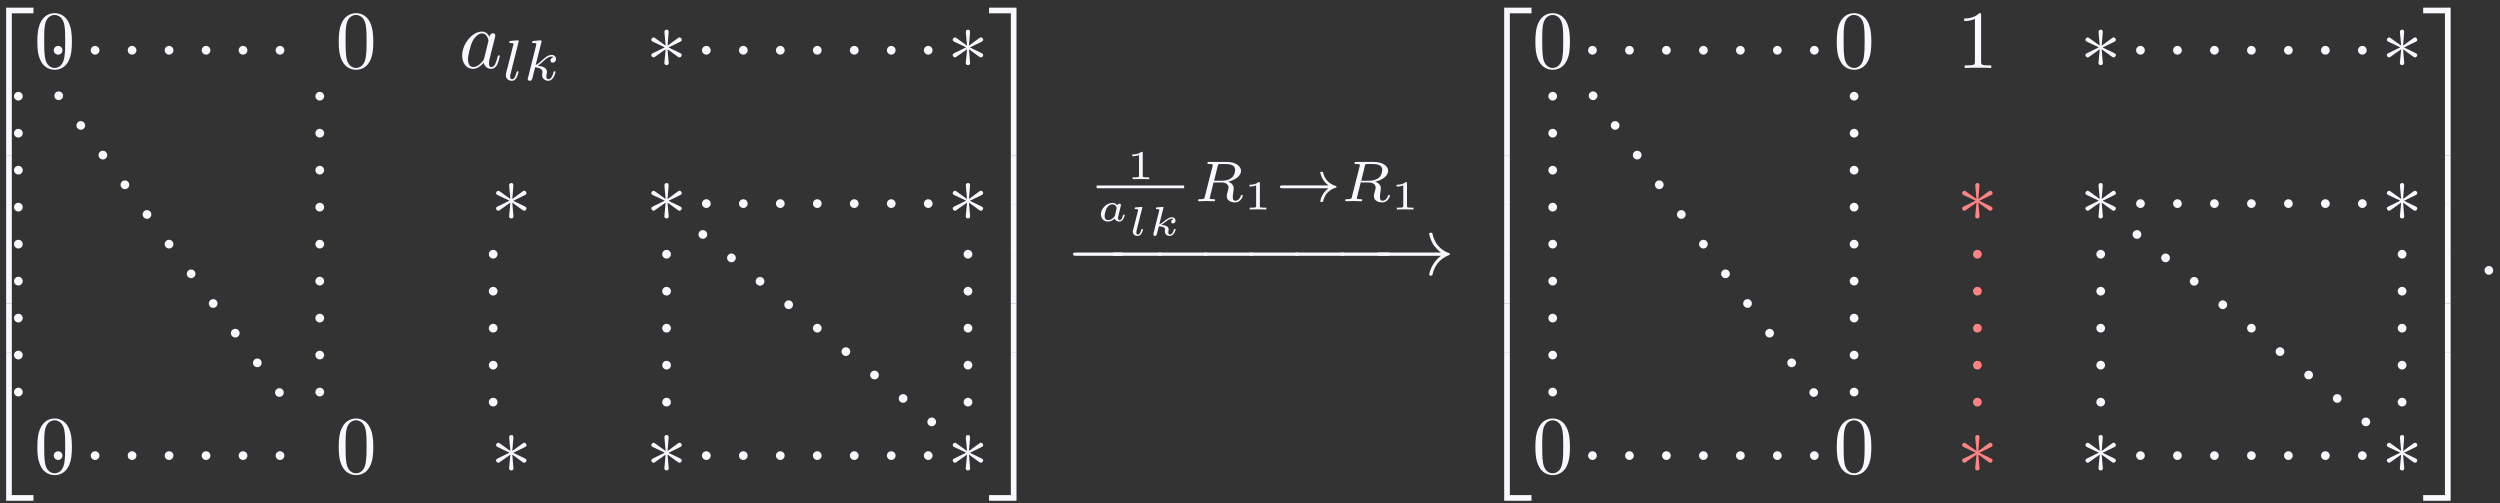 <?xml version="1.0" encoding="UTF-8"?>
<svg xmlns="http://www.w3.org/2000/svg" xmlns:xlink="http://www.w3.org/1999/xlink" width="303" height="61" viewBox="0 0 303 61">
<rect x="0" y="0" width="303" height="61" fill="#333333" stroke="none"/>
<defs>
<g>
<g id="glyph-0-0">
</g>
<g id="glyph-0-1">
<path d="M 3.25 17.547 L 3.938 17.547 L 3.938 0.297 L 6.562 0.297 L 6.562 -0.391 L 3.25 -0.391 Z M 3.25 17.547 "/>
</g>
<g id="glyph-0-2">
<path d="M 3.25 5.984 L 3.938 5.984 L 3.938 -0.016 L 3.25 -0.016 Z M 3.25 5.984 "/>
</g>
<g id="glyph-0-3">
<path d="M 3.25 17.531 L 6.562 17.531 L 6.562 16.844 L 3.938 16.844 L 3.938 -0.406 L 3.25 -0.406 Z M 3.25 17.531 "/>
</g>
<g id="glyph-0-4">
<path d="M 2.703 17.547 L 3.391 17.547 L 3.391 -0.391 L 0.062 -0.391 L 0.062 0.297 L 2.703 0.297 Z M 2.703 17.547 "/>
</g>
<g id="glyph-0-5">
<path d="M 2.703 5.984 L 3.391 5.984 L 3.391 -0.016 L 2.703 -0.016 Z M 2.703 5.984 "/>
</g>
<g id="glyph-0-6">
<path d="M 2.703 16.844 L 0.062 16.844 L 0.062 17.531 L 3.391 17.531 L 3.391 -0.406 L 2.703 -0.406 Z M 2.703 16.844 "/>
</g>
<g id="glyph-1-0">
</g>
<g id="glyph-1-1">
<path d="M 4.578 -3.188 C 4.578 -3.984 4.531 -4.781 4.188 -5.516 C 3.734 -6.484 2.906 -6.641 2.5 -6.641 C 1.891 -6.641 1.172 -6.375 0.75 -5.453 C 0.438 -4.766 0.391 -3.984 0.391 -3.188 C 0.391 -2.438 0.422 -1.547 0.844 -0.781 C 1.266 0.016 2 0.219 2.484 0.219 C 3.016 0.219 3.781 0.016 4.219 -0.938 C 4.531 -1.625 4.578 -2.406 4.578 -3.188 Z M 2.484 0 C 2.094 0 1.5 -0.25 1.328 -1.203 C 1.219 -1.797 1.219 -2.719 1.219 -3.312 C 1.219 -3.953 1.219 -4.609 1.297 -5.141 C 1.484 -6.328 2.234 -6.422 2.484 -6.422 C 2.812 -6.422 3.469 -6.234 3.656 -5.25 C 3.766 -4.688 3.766 -3.938 3.766 -3.312 C 3.766 -2.562 3.766 -1.891 3.656 -1.25 C 3.5 -0.297 2.938 0 2.484 0 Z M 2.484 0 "/>
</g>
<g id="glyph-1-2">
<path d="M 2.938 -6.375 C 2.938 -6.625 2.938 -6.641 2.703 -6.641 C 2.078 -6 1.203 -6 0.891 -6 L 0.891 -5.688 C 1.094 -5.688 1.672 -5.688 2.188 -5.953 L 2.188 -0.781 C 2.188 -0.422 2.156 -0.312 1.266 -0.312 L 0.953 -0.312 L 0.953 0 C 1.297 -0.031 2.156 -0.031 2.562 -0.031 C 2.953 -0.031 3.828 -0.031 4.172 0 L 4.172 -0.312 L 3.859 -0.312 C 2.953 -0.312 2.938 -0.422 2.938 -0.781 Z M 2.938 -6.375 "/>
</g>
<g id="glyph-2-0">
</g>
<g id="glyph-2-1">
<path d="M 3.719 -3.766 C 3.531 -4.141 3.25 -4.406 2.797 -4.406 C 1.641 -4.406 0.406 -2.938 0.406 -1.484 C 0.406 -0.547 0.953 0.109 1.719 0.109 C 1.922 0.109 2.422 0.062 3.016 -0.641 C 3.094 -0.219 3.453 0.109 3.922 0.109 C 4.281 0.109 4.5 -0.125 4.672 -0.438 C 4.828 -0.797 4.969 -1.406 4.969 -1.422 C 4.969 -1.531 4.875 -1.531 4.844 -1.531 C 4.75 -1.531 4.734 -1.484 4.703 -1.344 C 4.531 -0.703 4.359 -0.109 3.953 -0.109 C 3.672 -0.109 3.656 -0.375 3.656 -0.562 C 3.656 -0.781 3.672 -0.875 3.781 -1.312 C 3.891 -1.719 3.906 -1.828 4 -2.203 L 4.359 -3.594 C 4.422 -3.875 4.422 -3.891 4.422 -3.938 C 4.422 -4.109 4.312 -4.203 4.141 -4.203 C 3.891 -4.203 3.75 -3.984 3.719 -3.766 Z M 3.078 -1.188 C 3.016 -1 3.016 -0.984 2.875 -0.812 C 2.438 -0.266 2.031 -0.109 1.75 -0.109 C 1.25 -0.109 1.109 -0.656 1.109 -1.047 C 1.109 -1.547 1.422 -2.766 1.656 -3.234 C 1.969 -3.812 2.406 -4.188 2.812 -4.188 C 3.453 -4.188 3.594 -3.375 3.594 -3.312 C 3.594 -3.25 3.578 -3.188 3.562 -3.141 Z M 3.078 -1.188 "/>
</g>
<g id="glyph-2-2">
<path d="M 1.906 -0.531 C 1.906 -0.812 1.672 -1.062 1.391 -1.062 C 1.094 -1.062 0.859 -0.812 0.859 -0.531 C 0.859 -0.234 1.094 0 1.391 0 C 1.672 0 1.906 -0.234 1.906 -0.531 Z M 1.906 -0.531 "/>
</g>
<g id="glyph-3-0">
</g>
<g id="glyph-3-1">
<path d="M 1.969 -4.625 C 1.969 -4.641 2 -4.734 2 -4.734 C 2 -4.781 1.969 -4.844 1.875 -4.844 C 1.734 -4.844 1.156 -4.781 0.984 -4.766 C 0.938 -4.766 0.844 -4.75 0.844 -4.609 C 0.844 -4.516 0.938 -4.516 1.016 -4.516 C 1.359 -4.516 1.359 -4.453 1.359 -4.406 C 1.359 -4.359 1.344 -4.312 1.328 -4.25 L 0.453 -0.812 C 0.438 -0.734 0.438 -0.656 0.438 -0.594 C 0.438 -0.141 0.828 0.062 1.156 0.062 C 1.328 0.062 1.547 0.016 1.719 -0.297 C 1.875 -0.562 1.969 -0.969 1.969 -1 C 1.969 -1.094 1.875 -1.094 1.859 -1.094 C 1.75 -1.094 1.734 -1.047 1.719 -0.922 C 1.625 -0.578 1.484 -0.125 1.188 -0.125 C 1 -0.125 0.953 -0.297 0.953 -0.469 C 0.953 -0.547 0.969 -0.672 1 -0.75 Z M 1.969 -4.625 "/>
</g>
<g id="glyph-3-2">
<path d="M 2.188 -4.625 C 2.188 -4.641 2.203 -4.734 2.203 -4.734 C 2.203 -4.781 2.188 -4.844 2.094 -4.844 C 1.953 -4.844 1.375 -4.781 1.203 -4.766 C 1.156 -4.766 1.047 -4.75 1.047 -4.609 C 1.047 -4.516 1.156 -4.516 1.234 -4.516 C 1.562 -4.516 1.562 -4.453 1.562 -4.406 C 1.562 -4.359 1.547 -4.312 1.547 -4.25 L 0.562 -0.312 C 0.516 -0.188 0.516 -0.172 0.516 -0.156 C 0.516 -0.047 0.609 0.062 0.766 0.062 C 0.953 0.062 1.031 -0.062 1.078 -0.219 C 1.094 -0.25 1.391 -1.484 1.422 -1.578 C 1.922 -1.531 2.312 -1.359 2.312 -1 C 2.312 -0.969 2.312 -0.938 2.297 -0.859 C 2.266 -0.766 2.266 -0.719 2.266 -0.641 C 2.266 -0.156 2.672 0.062 3.016 0.062 C 3.688 0.062 3.891 -0.984 3.891 -1 C 3.891 -1.094 3.812 -1.094 3.781 -1.094 C 3.688 -1.094 3.672 -1.047 3.641 -0.922 C 3.562 -0.625 3.375 -0.125 3.031 -0.125 C 2.844 -0.125 2.781 -0.297 2.781 -0.484 C 2.781 -0.609 2.781 -0.625 2.828 -0.797 C 2.844 -0.828 2.859 -0.938 2.859 -1.016 C 2.859 -1.641 2.031 -1.734 1.734 -1.75 C 1.938 -1.875 2.188 -2.109 2.312 -2.219 C 2.672 -2.547 3.016 -2.875 3.406 -2.875 C 3.484 -2.875 3.578 -2.859 3.641 -2.781 C 3.344 -2.734 3.281 -2.5 3.281 -2.391 C 3.281 -2.25 3.391 -2.141 3.547 -2.141 C 3.75 -2.141 3.953 -2.297 3.953 -2.578 C 3.953 -2.812 3.781 -3.078 3.422 -3.078 C 3.016 -3.078 2.656 -2.781 2.297 -2.453 C 2 -2.188 1.781 -1.969 1.484 -1.844 Z M 2.188 -4.625 "/>
</g>
<g id="glyph-3-3">
<path d="M 2.875 -4.266 C 2.922 -4.469 2.938 -4.484 3.094 -4.516 L 3.547 -4.516 C 4.188 -4.516 4.984 -4.516 4.984 -3.797 C 4.984 -3.5 4.859 -3.062 4.531 -2.812 C 4.25 -2.594 3.812 -2.484 3.328 -2.484 L 2.438 -2.484 Z M 4.141 -2.375 C 4.969 -2.562 5.703 -3.062 5.703 -3.688 C 5.703 -4.281 5 -4.766 3.984 -4.766 L 1.844 -4.766 C 1.719 -4.766 1.625 -4.766 1.625 -4.609 C 1.625 -4.516 1.703 -4.516 1.844 -4.516 C 1.859 -4.516 1.984 -4.516 2.109 -4.5 C 2.266 -4.484 2.266 -4.469 2.266 -4.391 C 2.266 -4.391 2.266 -4.344 2.25 -4.25 L 1.312 -0.547 C 1.266 -0.312 1.25 -0.25 0.703 -0.25 C 0.578 -0.25 0.5 -0.25 0.5 -0.109 C 0.5 -0.031 0.547 0 0.609 0 C 0.734 0 0.906 -0.016 1.031 -0.016 C 1.172 -0.016 1.375 -0.031 1.5 -0.031 C 1.641 -0.031 1.797 -0.016 1.938 -0.016 C 2.094 -0.016 2.266 0 2.406 0 C 2.453 0 2.562 0 2.562 -0.141 C 2.562 -0.25 2.484 -0.25 2.328 -0.25 C 2.219 -0.25 2.188 -0.25 2.062 -0.266 C 1.906 -0.281 1.906 -0.297 1.906 -0.375 C 1.906 -0.375 1.906 -0.422 1.938 -0.516 L 2.375 -2.281 L 3.328 -2.281 C 3.922 -2.281 4.188 -1.984 4.188 -1.656 C 4.188 -1.562 4.125 -1.328 4.078 -1.172 C 4 -0.844 3.969 -0.75 3.969 -0.625 C 3.969 -0.078 4.484 0.141 5 0.141 C 5.641 0.141 5.922 -0.547 5.922 -0.672 C 5.922 -0.688 5.906 -0.766 5.797 -0.766 C 5.703 -0.766 5.688 -0.719 5.672 -0.641 C 5.578 -0.344 5.312 -0.062 5.031 -0.062 C 4.844 -0.062 4.703 -0.125 4.703 -0.516 C 4.703 -0.688 4.75 -1.047 4.781 -1.234 C 4.812 -1.422 4.812 -1.484 4.812 -1.562 C 4.812 -1.641 4.812 -1.875 4.609 -2.078 C 4.484 -2.219 4.297 -2.312 4.141 -2.375 Z M 4.141 -2.375 "/>
</g>
<g id="glyph-4-0">
</g>
<g id="glyph-4-1">
<path d="M 2.734 -4.25 C 2.75 -4.391 2.75 -4.641 2.5 -4.641 C 2.328 -4.641 2.203 -4.5 2.234 -4.375 L 2.234 -4.25 L 2.375 -2.703 L 1.094 -3.625 C 1 -3.672 0.984 -3.703 0.922 -3.703 C 0.781 -3.703 0.641 -3.562 0.641 -3.422 C 0.641 -3.266 0.75 -3.219 0.844 -3.172 L 2.266 -2.5 L 0.891 -1.828 C 0.734 -1.75 0.641 -1.703 0.641 -1.562 C 0.641 -1.406 0.781 -1.281 0.922 -1.281 C 0.984 -1.281 1 -1.281 1.25 -1.469 L 2.375 -2.266 L 2.219 -0.594 C 2.219 -0.391 2.406 -0.344 2.484 -0.344 C 2.609 -0.344 2.75 -0.406 2.75 -0.594 L 2.609 -2.266 L 3.875 -1.344 C 3.969 -1.297 3.984 -1.281 4.062 -1.281 C 4.203 -1.281 4.328 -1.422 4.328 -1.562 C 4.328 -1.703 4.234 -1.75 4.109 -1.812 C 3.516 -2.109 3.5 -2.109 2.719 -2.484 L 4.094 -3.156 C 4.25 -3.234 4.328 -3.266 4.328 -3.422 C 4.328 -3.562 4.203 -3.703 4.062 -3.703 C 3.984 -3.703 3.969 -3.703 3.719 -3.516 L 2.609 -2.703 Z M 2.734 -4.25 "/>
</g>
<g id="glyph-4-2">
<path d="M 6.562 -2.297 C 6.734 -2.297 6.922 -2.297 6.922 -2.5 C 6.922 -2.688 6.734 -2.688 6.562 -2.688 L 1.172 -2.688 C 1 -2.688 0.828 -2.688 0.828 -2.5 C 0.828 -2.297 1 -2.297 1.172 -2.297 Z M 6.562 -2.297 "/>
</g>
<g id="glyph-4-3">
<path d="M 8.312 -2.297 C 7.766 -1.875 7.5 -1.469 7.422 -1.328 C 6.969 -0.641 6.891 -0.016 6.891 -0.016 C 6.891 0.109 7.016 0.109 7.094 0.109 C 7.25 0.109 7.266 0.094 7.312 -0.094 C 7.531 -1.062 8.125 -1.906 9.25 -2.359 C 9.375 -2.406 9.406 -2.422 9.406 -2.5 C 9.406 -2.562 9.344 -2.594 9.328 -2.609 C 8.875 -2.766 7.672 -3.266 7.297 -4.938 C 7.266 -5.062 7.25 -5.094 7.094 -5.094 C 7.016 -5.094 6.891 -5.094 6.891 -4.969 C 6.891 -4.953 6.984 -4.328 7.391 -3.656 C 7.594 -3.359 7.891 -3.016 8.312 -2.688 L 0.906 -2.688 C 0.734 -2.688 0.547 -2.688 0.547 -2.5 C 0.547 -2.297 0.734 -2.297 0.906 -2.297 Z M 8.312 -2.297 "/>
</g>
<g id="glyph-5-0">
</g>
<g id="glyph-5-1">
<path d="M 1.984 -3.172 C 1.984 -3.312 1.969 -3.312 1.797 -3.312 C 1.453 -3 0.891 -3 0.797 -3 L 0.719 -3 L 0.719 -2.781 L 0.797 -2.781 C 0.906 -2.781 1.234 -2.797 1.531 -2.922 L 1.531 -0.422 C 1.531 -0.281 1.531 -0.219 1 -0.219 L 0.75 -0.219 L 0.75 0 C 1.016 -0.016 1.469 -0.016 1.75 -0.016 C 2.047 -0.016 2.484 -0.016 2.766 0 L 2.766 -0.219 L 2.516 -0.219 C 1.984 -0.219 1.984 -0.281 1.984 -0.422 Z M 1.984 -3.172 "/>
</g>
<g id="glyph-6-0">
</g>
<g id="glyph-6-1">
<path d="M 2.875 -1.609 C 2.906 -1.719 2.953 -1.906 2.953 -1.922 C 2.953 -2.016 2.891 -2.109 2.766 -2.109 C 2.688 -2.109 2.562 -2.047 2.516 -1.906 C 2.422 -2.031 2.234 -2.203 1.922 -2.203 C 1.219 -2.203 0.516 -1.516 0.516 -0.812 C 0.516 -0.297 0.891 0.062 1.391 0.062 C 1.797 0.062 2.125 -0.234 2.188 -0.297 C 2.266 -0.047 2.547 0.062 2.766 0.062 C 2.969 0.062 3.109 -0.062 3.203 -0.219 C 3.344 -0.422 3.406 -0.688 3.406 -0.719 C 3.406 -0.781 3.328 -0.781 3.297 -0.781 C 3.219 -0.781 3.203 -0.75 3.188 -0.672 C 3.094 -0.312 2.969 -0.109 2.797 -0.109 C 2.656 -0.109 2.594 -0.219 2.594 -0.375 C 2.594 -0.453 2.641 -0.641 2.672 -0.781 Z M 2.219 -0.656 C 2.188 -0.594 2.188 -0.578 2.109 -0.484 C 1.922 -0.266 1.656 -0.109 1.406 -0.109 C 1.234 -0.109 0.969 -0.203 0.969 -0.625 C 0.969 -0.859 1.094 -1.375 1.266 -1.641 C 1.453 -1.906 1.719 -2.031 1.922 -2.031 C 2.141 -2.031 2.359 -1.906 2.438 -1.594 Z M 2.219 -0.656 "/>
</g>
<g id="glyph-6-2">
<path d="M 1.656 -3.266 C 1.688 -3.344 1.688 -3.344 1.688 -3.375 C 1.688 -3.453 1.609 -3.453 1.531 -3.453 L 0.906 -3.406 C 0.828 -3.406 0.812 -3.406 0.797 -3.375 C 0.766 -3.359 0.75 -3.297 0.75 -3.266 C 0.75 -3.188 0.844 -3.188 0.906 -3.188 C 1.078 -3.188 1.125 -3.172 1.172 -3.141 C 1.172 -3.109 1.172 -3.047 1.156 -2.984 L 0.547 -0.594 C 0.531 -0.547 0.531 -0.5 0.531 -0.422 C 0.531 -0.125 0.828 0.062 1.125 0.062 C 1.297 0.062 1.438 -0.016 1.547 -0.188 C 1.688 -0.391 1.766 -0.688 1.766 -0.719 C 1.766 -0.781 1.688 -0.781 1.672 -0.781 C 1.578 -0.781 1.562 -0.75 1.547 -0.672 C 1.469 -0.359 1.344 -0.109 1.156 -0.109 C 1.016 -0.109 0.953 -0.219 0.953 -0.375 C 0.953 -0.438 0.953 -0.484 0.969 -0.531 Z M 1.656 -3.266 "/>
</g>
<g id="glyph-6-3">
<path d="M 1.828 -3.266 C 1.859 -3.344 1.859 -3.344 1.859 -3.375 C 1.859 -3.453 1.781 -3.453 1.703 -3.453 L 1.094 -3.406 C 1 -3.406 0.984 -3.406 0.969 -3.375 C 0.953 -3.359 0.938 -3.297 0.938 -3.266 C 0.938 -3.188 1.016 -3.188 1.078 -3.188 C 1.094 -3.188 1.172 -3.188 1.25 -3.172 C 1.344 -3.156 1.344 -3.141 1.344 -3.109 C 1.344 -3.094 1.344 -3.078 1.328 -2.984 L 0.641 -0.234 C 0.625 -0.172 0.625 -0.156 0.625 -0.125 C 0.625 -0.016 0.703 0.062 0.812 0.062 C 1 0.062 1.047 -0.125 1.062 -0.203 L 1.297 -1.109 C 1.422 -1.109 2.047 -1.078 2.047 -0.719 C 2.047 -0.688 2.047 -0.672 2.031 -0.609 C 2.016 -0.531 2.016 -0.516 2.016 -0.484 C 2.016 -0.125 2.328 0.062 2.625 0.062 C 3.125 0.062 3.328 -0.656 3.328 -0.719 C 3.328 -0.781 3.25 -0.781 3.219 -0.781 C 3.141 -0.781 3.125 -0.766 3.109 -0.672 C 3.062 -0.5 2.906 -0.109 2.641 -0.109 C 2.453 -0.109 2.438 -0.297 2.438 -0.406 C 2.438 -0.406 2.438 -0.484 2.453 -0.562 C 2.469 -0.641 2.484 -0.703 2.484 -0.734 C 2.484 -1.172 1.922 -1.25 1.594 -1.281 C 1.734 -1.359 1.953 -1.531 2.031 -1.594 C 2.312 -1.812 2.594 -2.031 2.875 -2.031 C 2.984 -2.031 3.016 -2 3.047 -1.969 C 3.047 -1.969 3.016 -1.953 3 -1.953 C 2.781 -1.875 2.781 -1.672 2.781 -1.656 C 2.781 -1.578 2.844 -1.453 3 -1.453 C 3.094 -1.453 3.312 -1.531 3.312 -1.812 C 3.312 -2.047 3.125 -2.203 2.875 -2.203 C 2.547 -2.203 2.25 -1.969 1.891 -1.688 C 1.719 -1.547 1.547 -1.422 1.344 -1.328 Z M 1.828 -3.266 "/>
</g>
<g id="glyph-7-0">
</g>
<g id="glyph-7-1">
<path d="M 6.406 -1.578 C 5.531 -0.938 5.422 -0.016 5.422 -0.016 C 5.422 0.094 5.484 0.094 5.578 0.094 C 5.703 0.094 5.734 0.094 5.766 -0.031 C 5.812 -0.203 5.922 -0.641 6.281 -1.031 C 6.688 -1.453 7.031 -1.562 7.328 -1.656 C 7.359 -1.672 7.391 -1.703 7.391 -1.734 C 7.391 -1.812 7.359 -1.828 7.266 -1.859 C 6.266 -2.172 5.906 -2.891 5.75 -3.5 C 5.734 -3.578 5.672 -3.578 5.578 -3.578 C 5.484 -3.578 5.422 -3.578 5.422 -3.484 C 5.422 -3.469 5.484 -3 5.828 -2.516 C 5.984 -2.281 6.188 -2.078 6.406 -1.922 L 0.812 -1.922 C 0.703 -1.922 0.531 -1.922 0.531 -1.75 C 0.531 -1.578 0.703 -1.578 0.812 -1.578 Z M 6.406 -1.578 "/>
</g>
</g>
</defs>
<g fill="rgb(97.255%, 97.255%, 100%)" fill-opacity="1">
<use xlink:href="#glyph-0-1" x="-2.506" y="1.318"/>
</g>
<g fill="rgb(97.255%, 97.255%, 100%)" fill-opacity="1">
<use xlink:href="#glyph-0-2" x="-2.506" y="18.852"/>
</g>
<g fill="rgb(97.255%, 97.255%, 100%)" fill-opacity="1">
<use xlink:href="#glyph-0-2" x="-2.506" y="24.83"/>
</g>
<g fill="rgb(97.255%, 97.255%, 100%)" fill-opacity="1">
<use xlink:href="#glyph-0-2" x="-2.506" y="30.807"/>
</g>
<g fill="rgb(97.255%, 97.255%, 100%)" fill-opacity="1">
<use xlink:href="#glyph-0-2" x="-2.506" y="36.785"/>
</g>
<g fill="rgb(97.255%, 97.255%, 100%)" fill-opacity="1">
<use xlink:href="#glyph-0-3" x="-2.506" y="43.161"/>
</g>
<g fill="rgb(97.255%, 97.255%, 100%)" fill-opacity="1">
<use xlink:href="#glyph-1-1" x="4.136" y="8.237"/>
</g>
<g fill="rgb(97.255%, 97.255%, 100%)" fill-opacity="1">
<use xlink:href="#glyph-1-1" x="40.665" y="8.237"/>
</g>
<g fill="rgb(97.255%, 97.255%, 100%)" fill-opacity="1">
<use xlink:href="#glyph-2-1" x="55.609" y="8.237"/>
</g>
<g fill="rgb(97.255%, 97.255%, 100%)" fill-opacity="1">
<use xlink:href="#glyph-3-1" x="60.875" y="9.731"/>
</g>
<g fill="rgb(97.255%, 97.255%, 100%)" fill-opacity="1">
<use xlink:href="#glyph-3-2" x="63.436" y="9.731"/>
</g>
<g fill="rgb(97.255%, 97.255%, 100%)" fill-opacity="1">
<use xlink:href="#glyph-4-1" x="78.3" y="8.237"/>
</g>
<g fill="rgb(97.255%, 97.255%, 100%)" fill-opacity="1">
<use xlink:href="#glyph-4-1" x="114.829" y="8.237"/>
</g>
<g fill="rgb(97.255%, 97.255%, 100%)" fill-opacity="1">
<use xlink:href="#glyph-4-1" x="59.482" y="26.822"/>
</g>
<g fill="rgb(97.255%, 97.255%, 100%)" fill-opacity="1">
<use xlink:href="#glyph-4-1" x="78.3" y="26.822"/>
</g>
<g fill="rgb(97.255%, 97.255%, 100%)" fill-opacity="1">
<use xlink:href="#glyph-4-1" x="114.829" y="26.822"/>
</g>
<g fill="rgb(97.255%, 97.255%, 100%)" fill-opacity="1">
<use xlink:href="#glyph-1-1" x="4.136" y="57.363"/>
</g>
<g fill="rgb(97.255%, 97.255%, 100%)" fill-opacity="1">
<use xlink:href="#glyph-1-1" x="40.665" y="57.363"/>
</g>
<g fill="rgb(97.255%, 97.255%, 100%)" fill-opacity="1">
<use xlink:href="#glyph-4-1" x="59.482" y="57.363"/>
</g>
<g fill="rgb(97.255%, 97.255%, 100%)" fill-opacity="1">
<use xlink:href="#glyph-4-1" x="78.3" y="57.363"/>
</g>
<g fill="rgb(97.255%, 97.255%, 100%)" fill-opacity="1">
<use xlink:href="#glyph-4-1" x="114.829" y="57.363"/>
</g>
<g fill="rgb(97.255%, 97.255%, 100%)" fill-opacity="1">
<use xlink:href="#glyph-0-4" x="119.811" y="1.318"/>
</g>
<g fill="rgb(97.255%, 97.255%, 100%)" fill-opacity="1">
<use xlink:href="#glyph-0-5" x="119.811" y="18.852"/>
</g>
<g fill="rgb(97.255%, 97.255%, 100%)" fill-opacity="1">
<use xlink:href="#glyph-0-5" x="119.811" y="24.83"/>
</g>
<g fill="rgb(97.255%, 97.255%, 100%)" fill-opacity="1">
<use xlink:href="#glyph-0-5" x="119.811" y="30.807"/>
</g>
<g fill="rgb(97.255%, 97.255%, 100%)" fill-opacity="1">
<use xlink:href="#glyph-0-5" x="119.811" y="36.785"/>
</g>
<g fill="rgb(97.255%, 97.255%, 100%)" fill-opacity="1">
<use xlink:href="#glyph-0-6" x="119.811" y="43.161"/>
</g>
<path fill-rule="nonzero" fill="rgb(97.255%, 97.255%, 100%)" fill-opacity="1" d="M 2.754 11.66 C 2.754 11.371 2.516 11.133 2.227 11.133 C 1.934 11.133 1.695 11.371 1.695 11.66 C 1.695 11.953 1.934 12.188 2.227 12.188 C 2.516 12.188 2.754 11.953 2.754 11.66 Z M 2.754 16.145 C 2.754 15.852 2.516 15.613 2.227 15.613 C 1.934 15.613 1.695 15.852 1.695 16.145 C 1.695 16.434 1.934 16.672 2.227 16.672 C 2.516 16.672 2.754 16.434 2.754 16.145 Z M 2.754 20.625 C 2.754 20.332 2.516 20.098 2.227 20.098 C 1.934 20.098 1.695 20.332 1.695 20.625 C 1.695 20.918 1.934 21.152 2.227 21.152 C 2.516 21.152 2.754 20.918 2.754 20.625 Z M 2.754 25.109 C 2.754 24.816 2.516 24.578 2.227 24.578 C 1.934 24.578 1.695 24.816 1.695 25.109 C 1.695 25.398 1.934 25.637 2.227 25.637 C 2.516 25.637 2.754 25.398 2.754 25.109 Z M 2.754 29.59 C 2.754 29.297 2.516 29.062 2.227 29.062 C 1.934 29.062 1.695 29.297 1.695 29.59 C 1.695 29.883 1.934 30.117 2.227 30.117 C 2.516 30.117 2.754 29.883 2.754 29.59 Z M 2.754 34.07 C 2.754 33.781 2.516 33.543 2.227 33.543 C 1.934 33.543 1.695 33.781 1.695 34.07 C 1.695 34.363 1.934 34.602 2.227 34.602 C 2.516 34.602 2.754 34.363 2.754 34.07 Z M 2.754 38.555 C 2.754 38.262 2.516 38.027 2.227 38.027 C 1.934 38.027 1.695 38.262 1.695 38.555 C 1.695 38.844 1.934 39.082 2.227 39.082 C 2.516 39.082 2.754 38.844 2.754 38.555 Z M 2.754 43.035 C 2.754 42.746 2.516 42.508 2.227 42.508 C 1.934 42.508 1.695 42.746 1.695 43.035 C 1.695 43.328 1.934 43.562 2.227 43.562 C 2.516 43.562 2.754 43.328 2.754 43.035 Z M 2.754 47.52 C 2.754 47.227 2.516 46.988 2.227 46.988 C 1.934 46.988 1.695 47.227 1.695 47.52 C 1.695 47.809 1.934 48.047 2.227 48.047 C 2.516 48.047 2.754 47.809 2.754 47.52 Z M 2.754 47.52 "/>
<path fill-rule="nonzero" fill="rgb(97.255%, 97.255%, 100%)" fill-opacity="1" d="M 39.285 11.66 C 39.285 11.371 39.047 11.133 38.754 11.133 C 38.465 11.133 38.227 11.371 38.227 11.66 C 38.227 11.953 38.465 12.188 38.754 12.188 C 39.047 12.188 39.285 11.953 39.285 11.66 Z M 39.285 16.145 C 39.285 15.852 39.047 15.613 38.754 15.613 C 38.465 15.613 38.227 15.852 38.227 16.145 C 38.227 16.434 38.465 16.672 38.754 16.672 C 39.047 16.672 39.285 16.434 39.285 16.145 Z M 39.285 20.625 C 39.285 20.332 39.047 20.098 38.754 20.098 C 38.465 20.098 38.227 20.332 38.227 20.625 C 38.227 20.918 38.465 21.152 38.754 21.152 C 39.047 21.152 39.285 20.918 39.285 20.625 Z M 39.285 25.109 C 39.285 24.816 39.047 24.578 38.754 24.578 C 38.465 24.578 38.227 24.816 38.227 25.109 C 38.227 25.398 38.465 25.637 38.754 25.637 C 39.047 25.637 39.285 25.398 39.285 25.109 Z M 39.285 29.59 C 39.285 29.297 39.047 29.062 38.754 29.062 C 38.465 29.062 38.227 29.297 38.227 29.59 C 38.227 29.883 38.465 30.117 38.754 30.117 C 39.047 30.117 39.285 29.883 39.285 29.59 Z M 39.285 34.07 C 39.285 33.781 39.047 33.543 38.754 33.543 C 38.465 33.543 38.227 33.781 38.227 34.07 C 38.227 34.363 38.465 34.602 38.754 34.602 C 39.047 34.602 39.285 34.363 39.285 34.07 Z M 39.285 38.555 C 39.285 38.262 39.047 38.027 38.754 38.027 C 38.465 38.027 38.227 38.262 38.227 38.555 C 38.227 38.844 38.465 39.082 38.754 39.082 C 39.047 39.082 39.285 38.844 39.285 38.555 Z M 39.285 43.035 C 39.285 42.746 39.047 42.508 38.754 42.508 C 38.465 42.508 38.227 42.746 38.227 43.035 C 38.227 43.328 38.465 43.562 38.754 43.562 C 39.047 43.562 39.285 43.328 39.285 43.035 Z M 39.285 47.52 C 39.285 47.227 39.047 46.988 38.754 46.988 C 38.465 46.988 38.227 47.227 38.227 47.52 C 38.227 47.809 38.465 48.047 38.754 48.047 C 39.047 48.047 39.285 47.809 39.285 47.52 Z M 39.285 47.52 "/>
<path fill-rule="nonzero" fill="rgb(97.255%, 97.255%, 100%)" fill-opacity="1" d="M 60.301 30.812 C 60.301 30.52 60.062 30.281 59.773 30.281 C 59.48 30.281 59.246 30.52 59.246 30.812 C 59.246 31.102 59.48 31.34 59.773 31.34 C 60.062 31.34 60.301 31.102 60.301 30.812 Z M 60.301 35.293 C 60.301 35 60.062 34.766 59.773 34.766 C 59.48 34.766 59.246 35 59.246 35.293 C 59.246 35.586 59.48 35.82 59.773 35.82 C 60.062 35.82 60.301 35.586 60.301 35.293 Z M 60.301 39.773 C 60.301 39.484 60.062 39.246 59.773 39.246 C 59.48 39.246 59.246 39.484 59.246 39.773 C 59.246 40.066 59.48 40.305 59.773 40.305 C 60.062 40.305 60.301 40.066 60.301 39.773 Z M 60.301 44.258 C 60.301 43.965 60.062 43.73 59.773 43.73 C 59.48 43.73 59.246 43.965 59.246 44.258 C 59.246 44.547 59.48 44.785 59.773 44.785 C 60.062 44.785 60.301 44.547 60.301 44.258 Z M 60.301 48.738 C 60.301 48.449 60.062 48.211 59.773 48.211 C 59.48 48.211 59.246 48.449 59.246 48.738 C 59.246 49.031 59.48 49.266 59.773 49.266 C 60.062 49.266 60.301 49.031 60.301 48.738 Z M 60.301 48.738 "/>
<path fill-rule="nonzero" fill="rgb(97.255%, 97.255%, 100%)" fill-opacity="1" d="M 81.316 30.812 C 81.316 30.52 81.082 30.281 80.789 30.281 C 80.496 30.281 80.262 30.52 80.262 30.812 C 80.262 31.102 80.496 31.34 80.789 31.34 C 81.082 31.34 81.316 31.102 81.316 30.812 Z M 81.316 35.293 C 81.316 35 81.082 34.766 80.789 34.766 C 80.496 34.766 80.262 35 80.262 35.293 C 80.262 35.586 80.496 35.82 80.789 35.82 C 81.082 35.82 81.316 35.586 81.316 35.293 Z M 81.316 39.773 C 81.316 39.484 81.082 39.246 80.789 39.246 C 80.496 39.246 80.262 39.484 80.262 39.773 C 80.262 40.066 80.496 40.305 80.789 40.305 C 81.082 40.305 81.316 40.066 81.316 39.773 Z M 81.316 44.258 C 81.316 43.965 81.082 43.73 80.789 43.73 C 80.496 43.73 80.262 43.965 80.262 44.258 C 80.262 44.547 80.496 44.785 80.789 44.785 C 81.082 44.785 81.316 44.547 81.316 44.258 Z M 81.316 48.738 C 81.316 48.449 81.082 48.211 80.789 48.211 C 80.496 48.211 80.262 48.449 80.262 48.738 C 80.262 49.031 80.496 49.266 80.789 49.266 C 81.082 49.266 81.316 49.031 81.316 48.738 Z M 81.316 48.738 "/>
<path fill-rule="nonzero" fill="rgb(97.255%, 97.255%, 100%)" fill-opacity="1" d="M 117.848 30.812 C 117.848 30.52 117.609 30.281 117.32 30.281 C 117.027 30.281 116.793 30.52 116.793 30.812 C 116.793 31.102 117.027 31.34 117.32 31.34 C 117.609 31.34 117.848 31.102 117.848 30.812 Z M 117.848 35.293 C 117.848 35 117.609 34.766 117.32 34.766 C 117.027 34.766 116.793 35 116.793 35.293 C 116.793 35.586 117.027 35.82 117.32 35.82 C 117.609 35.82 117.848 35.586 117.848 35.293 Z M 117.848 39.773 C 117.848 39.484 117.609 39.246 117.32 39.246 C 117.027 39.246 116.793 39.484 116.793 39.773 C 116.793 40.066 117.027 40.305 117.32 40.305 C 117.609 40.305 117.848 40.066 117.848 39.773 Z M 117.848 44.258 C 117.848 43.965 117.609 43.73 117.32 43.73 C 117.027 43.73 116.793 43.965 116.793 44.258 C 116.793 44.547 117.027 44.785 117.32 44.785 C 117.609 44.785 117.848 44.547 117.848 44.258 Z M 117.848 48.738 C 117.848 48.449 117.609 48.211 117.32 48.211 C 117.027 48.211 116.793 48.449 116.793 48.738 C 116.793 49.031 117.027 49.266 117.32 49.266 C 117.609 49.266 117.848 49.031 117.848 48.738 Z M 117.848 48.738 "/>
<path fill-rule="nonzero" fill="rgb(97.255%, 97.255%, 100%)" fill-opacity="1" d="M 85.711 28.418 C 85.711 28.125 85.477 27.887 85.184 27.887 C 84.891 27.887 84.656 28.125 84.656 28.418 C 84.656 28.707 84.891 28.945 85.184 28.945 C 85.477 28.945 85.711 28.707 85.711 28.418 Z M 89.18 31.258 C 89.18 30.965 88.941 30.727 88.652 30.727 C 88.359 30.727 88.121 30.965 88.121 31.258 C 88.121 31.547 88.359 31.785 88.652 31.785 C 88.941 31.785 89.18 31.547 89.18 31.258 Z M 92.648 34.098 C 92.648 33.805 92.41 33.566 92.117 33.566 C 91.828 33.566 91.59 33.805 91.59 34.098 C 91.59 34.387 91.828 34.625 92.117 34.625 C 92.41 34.625 92.648 34.387 92.648 34.098 Z M 96.113 36.934 C 96.113 36.645 95.879 36.406 95.586 36.406 C 95.297 36.406 95.059 36.645 95.059 36.934 C 95.059 37.227 95.297 37.465 95.586 37.465 C 95.879 37.465 96.113 37.227 96.113 36.934 Z M 99.582 39.773 C 99.582 39.484 99.348 39.246 99.055 39.246 C 98.762 39.246 98.527 39.484 98.527 39.773 C 98.527 40.066 98.762 40.305 99.055 40.305 C 99.348 40.305 99.582 40.066 99.582 39.773 Z M 103.051 42.613 C 103.051 42.324 102.812 42.086 102.523 42.086 C 102.23 42.086 101.996 42.324 101.996 42.613 C 101.996 42.906 102.23 43.145 102.523 43.145 C 102.812 43.145 103.051 42.906 103.051 42.613 Z M 106.52 45.453 C 106.52 45.164 106.281 44.926 105.988 44.926 C 105.699 44.926 105.461 45.164 105.461 45.453 C 105.461 45.746 105.699 45.98 105.988 45.98 C 106.281 45.98 106.52 45.746 106.52 45.453 Z M 109.984 48.293 C 109.984 48.004 109.75 47.766 109.457 47.766 C 109.168 47.766 108.93 48.004 108.93 48.293 C 108.93 48.586 109.168 48.82 109.457 48.82 C 109.75 48.82 109.984 48.586 109.984 48.293 Z M 113.453 51.133 C 113.453 50.844 113.219 50.605 112.926 50.605 C 112.633 50.605 112.398 50.844 112.398 51.133 C 112.398 51.426 112.633 51.66 112.926 51.66 C 113.219 51.66 113.453 51.426 113.453 51.133 Z M 113.453 51.133 "/>
<path fill-rule="nonzero" fill="rgb(97.255%, 97.255%, 100%)" fill-opacity="1" d="M 7.57 6.094 C 7.57 5.801 7.336 5.562 7.043 5.562 C 6.754 5.562 6.516 5.801 6.516 6.094 C 6.516 6.383 6.754 6.621 7.043 6.621 C 7.336 6.621 7.57 6.383 7.57 6.094 Z M 12.055 6.094 C 12.055 5.801 11.816 5.562 11.527 5.562 C 11.234 5.562 11 5.801 11 6.094 C 11 6.383 11.234 6.621 11.527 6.621 C 11.816 6.621 12.055 6.383 12.055 6.094 Z M 16.535 6.094 C 16.535 5.801 16.301 5.562 16.008 5.562 C 15.715 5.562 15.48 5.801 15.48 6.094 C 15.48 6.383 15.715 6.621 16.008 6.621 C 16.301 6.621 16.535 6.383 16.535 6.094 Z M 21.02 6.094 C 21.02 5.801 20.781 5.562 20.492 5.562 C 20.199 5.562 19.961 5.801 19.961 6.094 C 19.961 6.383 20.199 6.621 20.492 6.621 C 20.781 6.621 21.02 6.383 21.02 6.094 Z M 25.5 6.094 C 25.5 5.801 25.266 5.562 24.973 5.562 C 24.68 5.562 24.445 5.801 24.445 6.094 C 24.445 6.383 24.68 6.621 24.973 6.621 C 25.266 6.621 25.5 6.383 25.5 6.094 Z M 29.984 6.094 C 29.984 5.801 29.746 5.562 29.453 5.562 C 29.164 5.562 28.926 5.801 28.926 6.094 C 28.926 6.383 29.164 6.621 29.453 6.621 C 29.746 6.621 29.984 6.383 29.984 6.094 Z M 34.465 6.094 C 34.465 5.801 34.227 5.562 33.938 5.562 C 33.645 5.562 33.41 5.801 33.41 6.094 C 33.41 6.383 33.645 6.621 33.938 6.621 C 34.227 6.621 34.465 6.383 34.465 6.094 Z M 34.465 6.094 "/>
<path fill-rule="nonzero" fill="rgb(97.255%, 97.255%, 100%)" fill-opacity="1" d="M 86.137 6.094 C 86.137 5.801 85.898 5.562 85.609 5.562 C 85.316 5.562 85.078 5.801 85.078 6.094 C 85.078 6.383 85.316 6.621 85.609 6.621 C 85.898 6.621 86.137 6.383 86.137 6.094 Z M 90.617 6.094 C 90.617 5.801 90.383 5.562 90.09 5.562 C 89.797 5.562 89.562 5.801 89.562 6.094 C 89.562 6.383 89.797 6.621 90.09 6.621 C 90.383 6.621 90.617 6.383 90.617 6.094 Z M 95.102 6.094 C 95.102 5.801 94.863 5.562 94.574 5.562 C 94.281 5.562 94.043 5.801 94.043 6.094 C 94.043 6.383 94.281 6.621 94.574 6.621 C 94.863 6.621 95.102 6.383 95.102 6.094 Z M 99.582 6.094 C 99.582 5.801 99.348 5.562 99.055 5.562 C 98.762 5.562 98.527 5.801 98.527 6.094 C 98.527 6.383 98.762 6.621 99.055 6.621 C 99.348 6.621 99.582 6.383 99.582 6.094 Z M 104.066 6.094 C 104.066 5.801 103.828 5.562 103.535 5.562 C 103.246 5.562 103.008 5.801 103.008 6.094 C 103.008 6.383 103.246 6.621 103.535 6.621 C 103.828 6.621 104.066 6.383 104.066 6.094 Z M 108.547 6.094 C 108.547 5.801 108.309 5.562 108.02 5.562 C 107.727 5.562 107.492 5.801 107.492 6.094 C 107.492 6.383 107.727 6.621 108.02 6.621 C 108.309 6.621 108.547 6.383 108.547 6.094 Z M 113.027 6.094 C 113.027 5.801 112.793 5.562 112.5 5.562 C 112.211 5.562 111.973 5.801 111.973 6.094 C 111.973 6.383 112.211 6.621 112.5 6.621 C 112.793 6.621 113.027 6.383 113.027 6.094 Z M 113.027 6.094 "/>
<path fill-rule="nonzero" fill="rgb(97.255%, 97.255%, 100%)" fill-opacity="1" d="M 86.137 24.68 C 86.137 24.387 85.898 24.148 85.609 24.148 C 85.316 24.148 85.078 24.387 85.078 24.68 C 85.078 24.969 85.316 25.207 85.609 25.207 C 85.898 25.207 86.137 24.969 86.137 24.68 Z M 90.617 24.68 C 90.617 24.387 90.383 24.148 90.09 24.148 C 89.797 24.148 89.562 24.387 89.562 24.68 C 89.562 24.969 89.797 25.207 90.09 25.207 C 90.383 25.207 90.617 24.969 90.617 24.68 Z M 95.102 24.68 C 95.102 24.387 94.863 24.148 94.574 24.148 C 94.281 24.148 94.043 24.387 94.043 24.68 C 94.043 24.969 94.281 25.207 94.574 25.207 C 94.863 25.207 95.102 24.969 95.102 24.68 Z M 99.582 24.68 C 99.582 24.387 99.348 24.148 99.055 24.148 C 98.762 24.148 98.527 24.387 98.527 24.68 C 98.527 24.969 98.762 25.207 99.055 25.207 C 99.348 25.207 99.582 24.969 99.582 24.68 Z M 104.066 24.68 C 104.066 24.387 103.828 24.148 103.535 24.148 C 103.246 24.148 103.008 24.387 103.008 24.68 C 103.008 24.969 103.246 25.207 103.535 25.207 C 103.828 25.207 104.066 24.969 104.066 24.68 Z M 108.547 24.68 C 108.547 24.387 108.309 24.148 108.02 24.148 C 107.727 24.148 107.492 24.387 107.492 24.68 C 107.492 24.969 107.727 25.207 108.02 25.207 C 108.309 25.207 108.547 24.969 108.547 24.68 Z M 113.027 24.68 C 113.027 24.387 112.793 24.148 112.5 24.148 C 112.211 24.148 111.973 24.387 111.973 24.68 C 111.973 24.969 112.211 25.207 112.5 25.207 C 112.793 25.207 113.027 24.969 113.027 24.68 Z M 113.027 24.68 "/>
<path fill-rule="nonzero" fill="rgb(97.255%, 97.255%, 100%)" fill-opacity="1" d="M 7.57 55.219 C 7.57 54.926 7.336 54.691 7.043 54.691 C 6.754 54.691 6.516 54.926 6.516 55.219 C 6.516 55.512 6.754 55.746 7.043 55.746 C 7.336 55.746 7.57 55.512 7.57 55.219 Z M 12.055 55.219 C 12.055 54.926 11.816 54.691 11.527 54.691 C 11.234 54.691 11 54.926 11 55.219 C 11 55.512 11.234 55.746 11.527 55.746 C 11.816 55.746 12.055 55.512 12.055 55.219 Z M 16.535 55.219 C 16.535 54.926 16.301 54.691 16.008 54.691 C 15.715 54.691 15.48 54.926 15.48 55.219 C 15.48 55.512 15.715 55.746 16.008 55.746 C 16.301 55.746 16.535 55.512 16.535 55.219 Z M 21.02 55.219 C 21.02 54.926 20.781 54.691 20.492 54.691 C 20.199 54.691 19.961 54.926 19.961 55.219 C 19.961 55.512 20.199 55.746 20.492 55.746 C 20.781 55.746 21.02 55.512 21.02 55.219 Z M 25.5 55.219 C 25.5 54.926 25.266 54.691 24.973 54.691 C 24.68 54.691 24.445 54.926 24.445 55.219 C 24.445 55.512 24.68 55.746 24.973 55.746 C 25.266 55.746 25.5 55.512 25.5 55.219 Z M 29.984 55.219 C 29.984 54.926 29.746 54.691 29.453 54.691 C 29.164 54.691 28.926 54.926 28.926 55.219 C 28.926 55.512 29.164 55.746 29.453 55.746 C 29.746 55.746 29.984 55.512 29.984 55.219 Z M 34.465 55.219 C 34.465 54.926 34.227 54.691 33.938 54.691 C 33.645 54.691 33.41 54.926 33.41 55.219 C 33.41 55.512 33.645 55.746 33.938 55.746 C 34.227 55.746 34.465 55.512 34.465 55.219 Z M 34.465 55.219 "/>
<path fill-rule="nonzero" fill="rgb(97.255%, 97.255%, 100%)" fill-opacity="1" d="M 86.137 55.219 C 86.137 54.926 85.898 54.691 85.609 54.691 C 85.316 54.691 85.078 54.926 85.078 55.219 C 85.078 55.512 85.316 55.746 85.609 55.746 C 85.898 55.746 86.137 55.512 86.137 55.219 Z M 90.617 55.219 C 90.617 54.926 90.383 54.691 90.09 54.691 C 89.797 54.691 89.562 54.926 89.562 55.219 C 89.562 55.512 89.797 55.746 90.09 55.746 C 90.383 55.746 90.617 55.512 90.617 55.219 Z M 95.102 55.219 C 95.102 54.926 94.863 54.691 94.574 54.691 C 94.281 54.691 94.043 54.926 94.043 55.219 C 94.043 55.512 94.281 55.746 94.574 55.746 C 94.863 55.746 95.102 55.512 95.102 55.219 Z M 99.582 55.219 C 99.582 54.926 99.348 54.691 99.055 54.691 C 98.762 54.691 98.527 54.926 98.527 55.219 C 98.527 55.512 98.762 55.746 99.055 55.746 C 99.348 55.746 99.582 55.512 99.582 55.219 Z M 104.066 55.219 C 104.066 54.926 103.828 54.691 103.535 54.691 C 103.246 54.691 103.008 54.926 103.008 55.219 C 103.008 55.512 103.246 55.746 103.535 55.746 C 103.828 55.746 104.066 55.512 104.066 55.219 Z M 108.547 55.219 C 108.547 54.926 108.309 54.691 108.02 54.691 C 107.727 54.691 107.492 54.926 107.492 55.219 C 107.492 55.512 107.727 55.746 108.02 55.746 C 108.309 55.746 108.547 55.512 108.547 55.219 Z M 113.027 55.219 C 113.027 54.926 112.793 54.691 112.5 54.691 C 112.211 54.691 111.973 54.926 111.973 55.219 C 111.973 55.512 112.211 55.746 112.5 55.746 C 112.793 55.746 113.027 55.512 113.027 55.219 Z M 113.027 55.219 "/>
<path fill-rule="nonzero" fill="rgb(97.255%, 97.255%, 100%)" fill-opacity="1" d="M 7.645 11.605 C 7.645 11.312 7.41 11.078 7.117 11.078 C 6.828 11.078 6.59 11.312 6.59 11.605 C 6.59 11.898 6.828 12.133 7.117 12.133 C 7.41 12.133 7.645 11.898 7.645 11.605 Z M 10.32 15.203 C 10.32 14.91 10.082 14.676 9.793 14.676 C 9.5 14.676 9.266 14.91 9.266 15.203 C 9.266 15.496 9.5 15.73 9.793 15.73 C 10.082 15.73 10.32 15.496 10.32 15.203 Z M 12.996 18.801 C 12.996 18.508 12.758 18.27 12.469 18.27 C 12.176 18.27 11.938 18.508 11.938 18.801 C 11.938 19.09 12.176 19.328 12.469 19.328 C 12.758 19.328 12.996 19.09 12.996 18.801 Z M 15.668 22.395 C 15.668 22.105 15.434 21.867 15.141 21.867 C 14.852 21.867 14.613 22.105 14.613 22.395 C 14.613 22.688 14.852 22.926 15.141 22.926 C 15.434 22.926 15.668 22.688 15.668 22.395 Z M 18.344 25.992 C 18.344 25.703 18.109 25.465 17.816 25.465 C 17.523 25.465 17.289 25.703 17.289 25.992 C 17.289 26.285 17.523 26.52 17.816 26.52 C 18.109 26.52 18.344 26.285 18.344 25.992 Z M 21.02 29.59 C 21.02 29.297 20.781 29.062 20.492 29.062 C 20.199 29.062 19.961 29.297 19.961 29.59 C 19.961 29.883 20.199 30.117 20.492 30.117 C 20.781 30.117 21.02 29.883 21.02 29.59 Z M 23.691 33.188 C 23.691 32.895 23.457 32.66 23.164 32.66 C 22.875 32.66 22.637 32.895 22.637 33.188 C 22.637 33.477 22.875 33.715 23.164 33.715 C 23.457 33.715 23.691 33.477 23.691 33.188 Z M 26.367 36.781 C 26.367 36.492 26.133 36.254 25.84 36.254 C 25.547 36.254 25.312 36.492 25.312 36.781 C 25.312 37.074 25.547 37.312 25.84 37.312 C 26.133 37.312 26.367 37.074 26.367 36.781 Z M 29.043 40.379 C 29.043 40.09 28.805 39.852 28.516 39.852 C 28.223 39.852 27.984 40.09 27.984 40.379 C 27.984 40.672 28.223 40.906 28.516 40.906 C 28.805 40.906 29.043 40.672 29.043 40.379 Z M 31.715 43.977 C 31.715 43.684 31.48 43.449 31.188 43.449 C 30.898 43.449 30.66 43.684 30.66 43.977 C 30.66 44.27 30.898 44.504 31.188 44.504 C 31.48 44.504 31.715 44.27 31.715 43.977 Z M 34.391 47.574 C 34.391 47.281 34.156 47.047 33.863 47.047 C 33.57 47.047 33.336 47.281 33.336 47.574 C 33.336 47.863 33.57 48.102 33.863 48.102 C 34.156 48.102 34.391 47.863 34.391 47.574 Z M 34.391 47.574 "/>
<g fill="rgb(97.255%, 97.255%, 100%)" fill-opacity="1">
<use xlink:href="#glyph-5-1" x="136.517" y="21.715"/>
</g>
<path fill="none" stroke-width="0.339" stroke-linecap="butt" stroke-linejoin="miter" stroke="rgb(97.255%, 97.255%, 100%)" stroke-opacity="1" stroke-miterlimit="10" d="M 0 0.001 L 10.606 0.001 " transform="matrix(1, 0, 0, -1, 132.91, 22.649)"/>
<g fill="rgb(97.255%, 97.255%, 100%)" fill-opacity="1">
<use xlink:href="#glyph-6-1" x="132.91" y="26.793"/>
</g>
<g fill="rgb(97.255%, 97.255%, 100%)" fill-opacity="1">
<use xlink:href="#glyph-6-2" x="136.767" y="28.536"/>
<use xlink:href="#glyph-6-3" x="139.16" y="28.536"/>
</g>
<g fill="rgb(97.255%, 97.255%, 100%)" fill-opacity="1">
<use xlink:href="#glyph-3-3" x="144.711" y="24.392"/>
</g>
<g fill="rgb(97.255%, 97.255%, 100%)" fill-opacity="1">
<use xlink:href="#glyph-5-1" x="150.713" y="25.388"/>
</g>
<g fill="rgb(97.255%, 97.255%, 100%)" fill-opacity="1">
<use xlink:href="#glyph-7-1" x="154.601" y="24.392"/>
</g>
<g fill="rgb(97.255%, 97.255%, 100%)" fill-opacity="1">
<use xlink:href="#glyph-3-3" x="162.543" y="24.392"/>
</g>
<g fill="rgb(97.255%, 97.255%, 100%)" fill-opacity="1">
<use xlink:href="#glyph-5-1" x="168.545" y="25.388"/>
</g>
<g fill="rgb(97.255%, 97.255%, 100%)" fill-opacity="1">
<use xlink:href="#glyph-4-2" x="129.22" y="33.298"/>
</g>
<g fill="rgb(97.255%, 97.255%, 100%)" fill-opacity="1">
<use xlink:href="#glyph-4-2" x="133.94" y="33.298"/>
</g>
<g fill="rgb(97.255%, 97.255%, 100%)" fill-opacity="1">
<use xlink:href="#glyph-4-2" x="139.468" y="33.298"/>
</g>
<g fill="rgb(97.255%, 97.255%, 100%)" fill-opacity="1">
<use xlink:href="#glyph-4-2" x="145.005" y="33.298"/>
</g>
<g fill="rgb(97.255%, 97.255%, 100%)" fill-opacity="1">
<use xlink:href="#glyph-4-2" x="150.542" y="33.298"/>
</g>
<g fill="rgb(97.255%, 97.255%, 100%)" fill-opacity="1">
<use xlink:href="#glyph-4-2" x="156.079" y="33.298"/>
</g>
<g fill="rgb(97.255%, 97.255%, 100%)" fill-opacity="1">
<use xlink:href="#glyph-4-2" x="161.606" y="33.298"/>
</g>
<g fill="rgb(97.255%, 97.255%, 100%)" fill-opacity="1">
<use xlink:href="#glyph-4-3" x="166.327" y="33.298"/>
</g>
<g fill="rgb(97.255%, 97.255%, 100%)" fill-opacity="1">
<use xlink:href="#glyph-0-1" x="179.056" y="1.318"/>
</g>
<g fill="rgb(97.255%, 97.255%, 100%)" fill-opacity="1">
<use xlink:href="#glyph-0-2" x="179.056" y="18.852"/>
</g>
<g fill="rgb(97.255%, 97.255%, 100%)" fill-opacity="1">
<use xlink:href="#glyph-0-2" x="179.056" y="24.83"/>
</g>
<g fill="rgb(97.255%, 97.255%, 100%)" fill-opacity="1">
<use xlink:href="#glyph-0-2" x="179.056" y="30.807"/>
</g>
<g fill="rgb(97.255%, 97.255%, 100%)" fill-opacity="1">
<use xlink:href="#glyph-0-2" x="179.056" y="36.785"/>
</g>
<g fill="rgb(97.255%, 97.255%, 100%)" fill-opacity="1">
<use xlink:href="#glyph-0-3" x="179.056" y="43.161"/>
</g>
<g fill="rgb(97.255%, 97.255%, 100%)" fill-opacity="1">
<use xlink:href="#glyph-1-1" x="185.698" y="8.237"/>
</g>
<g fill="rgb(97.255%, 97.255%, 100%)" fill-opacity="1">
<use xlink:href="#glyph-1-1" x="222.227" y="8.237"/>
</g>
<g fill="rgb(97.255%, 97.255%, 100%)" fill-opacity="1">
<use xlink:href="#glyph-1-2" x="237.171" y="8.237"/>
</g>
<g fill="rgb(97.255%, 97.255%, 100%)" fill-opacity="1">
<use xlink:href="#glyph-4-1" x="252.115" y="8.237"/>
</g>
<g fill="rgb(97.255%, 97.255%, 100%)" fill-opacity="1">
<use xlink:href="#glyph-4-1" x="288.645" y="8.237"/>
</g>
<g fill="rgb(100%, 51.372%, 51.372%)" fill-opacity="1">
<use xlink:href="#glyph-4-1" x="237.171" y="26.822"/>
</g>
<g fill="rgb(97.255%, 97.255%, 100%)" fill-opacity="1">
<use xlink:href="#glyph-4-1" x="252.115" y="26.822"/>
</g>
<g fill="rgb(97.255%, 97.255%, 100%)" fill-opacity="1">
<use xlink:href="#glyph-4-1" x="288.645" y="26.822"/>
</g>
<g fill="rgb(97.255%, 97.255%, 100%)" fill-opacity="1">
<use xlink:href="#glyph-1-1" x="185.698" y="57.363"/>
</g>
<g fill="rgb(97.255%, 97.255%, 100%)" fill-opacity="1">
<use xlink:href="#glyph-1-1" x="222.227" y="57.363"/>
</g>
<g fill="rgb(100%, 51.372%, 51.372%)" fill-opacity="1">
<use xlink:href="#glyph-4-1" x="237.171" y="57.363"/>
</g>
<g fill="rgb(97.255%, 97.255%, 100%)" fill-opacity="1">
<use xlink:href="#glyph-4-1" x="252.115" y="57.363"/>
</g>
<g fill="rgb(97.255%, 97.255%, 100%)" fill-opacity="1">
<use xlink:href="#glyph-4-1" x="288.645" y="57.363"/>
</g>
<g fill="rgb(97.255%, 97.255%, 100%)" fill-opacity="1">
<use xlink:href="#glyph-0-4" x="293.626" y="1.318"/>
</g>
<g fill="rgb(97.255%, 97.255%, 100%)" fill-opacity="1">
<use xlink:href="#glyph-0-5" x="293.626" y="18.852"/>
</g>
<g fill="rgb(97.255%, 97.255%, 100%)" fill-opacity="1">
<use xlink:href="#glyph-0-5" x="293.626" y="24.83"/>
</g>
<g fill="rgb(97.255%, 97.255%, 100%)" fill-opacity="1">
<use xlink:href="#glyph-0-5" x="293.626" y="30.807"/>
</g>
<g fill="rgb(97.255%, 97.255%, 100%)" fill-opacity="1">
<use xlink:href="#glyph-0-5" x="293.626" y="36.785"/>
</g>
<g fill="rgb(97.255%, 97.255%, 100%)" fill-opacity="1">
<use xlink:href="#glyph-0-6" x="293.626" y="43.161"/>
</g>
<path fill-rule="nonzero" fill="rgb(97.255%, 97.255%, 100%)" fill-opacity="1" d="M 188.715 11.66 C 188.715 11.371 188.477 11.133 188.188 11.133 C 187.895 11.133 187.66 11.371 187.66 11.66 C 187.66 11.953 187.895 12.188 188.188 12.188 C 188.477 12.188 188.715 11.953 188.715 11.66 Z M 188.715 16.145 C 188.715 15.852 188.477 15.613 188.188 15.613 C 187.895 15.613 187.66 15.852 187.66 16.145 C 187.66 16.434 187.895 16.672 188.188 16.672 C 188.477 16.672 188.715 16.434 188.715 16.145 Z M 188.715 20.625 C 188.715 20.332 188.477 20.098 188.188 20.098 C 187.895 20.098 187.66 20.332 187.66 20.625 C 187.66 20.918 187.895 21.152 188.188 21.152 C 188.477 21.152 188.715 20.918 188.715 20.625 Z M 188.715 25.109 C 188.715 24.816 188.477 24.578 188.188 24.578 C 187.895 24.578 187.66 24.816 187.66 25.109 C 187.66 25.398 187.895 25.637 188.188 25.637 C 188.477 25.637 188.715 25.398 188.715 25.109 Z M 188.715 29.59 C 188.715 29.297 188.477 29.062 188.188 29.062 C 187.895 29.062 187.66 29.297 187.66 29.59 C 187.66 29.883 187.895 30.117 188.188 30.117 C 188.477 30.117 188.715 29.883 188.715 29.59 Z M 188.715 34.07 C 188.715 33.781 188.477 33.543 188.188 33.543 C 187.895 33.543 187.66 33.781 187.66 34.07 C 187.66 34.363 187.895 34.602 188.188 34.602 C 188.477 34.602 188.715 34.363 188.715 34.07 Z M 188.715 38.555 C 188.715 38.262 188.477 38.027 188.188 38.027 C 187.895 38.027 187.66 38.262 187.66 38.555 C 187.66 38.844 187.895 39.082 188.188 39.082 C 188.477 39.082 188.715 38.844 188.715 38.555 Z M 188.715 43.035 C 188.715 42.746 188.477 42.508 188.188 42.508 C 187.895 42.508 187.66 42.746 187.66 43.035 C 187.66 43.328 187.895 43.562 188.188 43.562 C 188.477 43.562 188.715 43.328 188.715 43.035 Z M 188.715 47.52 C 188.715 47.227 188.477 46.988 188.188 46.988 C 187.895 46.988 187.66 47.227 187.66 47.52 C 187.66 47.809 187.895 48.047 188.188 48.047 C 188.477 48.047 188.715 47.809 188.715 47.52 Z M 188.715 47.52 "/>
<path fill-rule="nonzero" fill="rgb(97.255%, 97.255%, 100%)" fill-opacity="1" d="M 225.246 11.66 C 225.246 11.371 225.008 11.133 224.719 11.133 C 224.426 11.133 224.188 11.371 224.188 11.66 C 224.188 11.953 224.426 12.188 224.719 12.188 C 225.008 12.188 225.246 11.953 225.246 11.66 Z M 225.246 16.145 C 225.246 15.852 225.008 15.613 224.719 15.613 C 224.426 15.613 224.188 15.852 224.188 16.145 C 224.188 16.434 224.426 16.672 224.719 16.672 C 225.008 16.672 225.246 16.434 225.246 16.145 Z M 225.246 20.625 C 225.246 20.332 225.008 20.098 224.719 20.098 C 224.426 20.098 224.188 20.332 224.188 20.625 C 224.188 20.918 224.426 21.152 224.719 21.152 C 225.008 21.152 225.246 20.918 225.246 20.625 Z M 225.246 25.109 C 225.246 24.816 225.008 24.578 224.719 24.578 C 224.426 24.578 224.188 24.816 224.188 25.109 C 224.188 25.398 224.426 25.637 224.719 25.637 C 225.008 25.637 225.246 25.398 225.246 25.109 Z M 225.246 29.59 C 225.246 29.297 225.008 29.062 224.719 29.062 C 224.426 29.062 224.188 29.297 224.188 29.59 C 224.188 29.883 224.426 30.117 224.719 30.117 C 225.008 30.117 225.246 29.883 225.246 29.59 Z M 225.246 34.07 C 225.246 33.781 225.008 33.543 224.719 33.543 C 224.426 33.543 224.188 33.781 224.188 34.07 C 224.188 34.363 224.426 34.602 224.719 34.602 C 225.008 34.602 225.246 34.363 225.246 34.07 Z M 225.246 38.555 C 225.246 38.262 225.008 38.027 224.719 38.027 C 224.426 38.027 224.188 38.262 224.188 38.555 C 224.188 38.844 224.426 39.082 224.719 39.082 C 225.008 39.082 225.246 38.844 225.246 38.555 Z M 225.246 43.035 C 225.246 42.746 225.008 42.508 224.719 42.508 C 224.426 42.508 224.188 42.746 224.188 43.035 C 224.188 43.328 224.426 43.562 224.719 43.562 C 225.008 43.562 225.246 43.328 225.246 43.035 Z M 225.246 47.52 C 225.246 47.227 225.008 46.988 224.719 46.988 C 224.426 46.988 224.188 47.227 224.188 47.52 C 224.188 47.809 224.426 48.047 224.719 48.047 C 225.008 48.047 225.246 47.809 225.246 47.52 Z M 225.246 47.52 "/>
<path fill-rule="nonzero" fill="rgb(100%, 51.372%, 51.372%)" fill-opacity="1" d="M 240.188 30.812 C 240.188 30.52 239.953 30.281 239.66 30.281 C 239.371 30.281 239.133 30.52 239.133 30.812 C 239.133 31.102 239.371 31.34 239.66 31.34 C 239.953 31.34 240.188 31.102 240.188 30.812 Z M 240.188 35.293 C 240.188 35 239.953 34.766 239.66 34.766 C 239.371 34.766 239.133 35 239.133 35.293 C 239.133 35.586 239.371 35.82 239.66 35.82 C 239.953 35.82 240.188 35.586 240.188 35.293 Z M 240.188 39.773 C 240.188 39.484 239.953 39.246 239.66 39.246 C 239.371 39.246 239.133 39.484 239.133 39.773 C 239.133 40.066 239.371 40.305 239.66 40.305 C 239.953 40.305 240.188 40.066 240.188 39.773 Z M 240.188 44.258 C 240.188 43.965 239.953 43.73 239.66 43.73 C 239.371 43.73 239.133 43.965 239.133 44.258 C 239.133 44.547 239.371 44.785 239.66 44.785 C 239.953 44.785 240.188 44.547 240.188 44.258 Z M 240.188 48.738 C 240.188 48.449 239.953 48.211 239.66 48.211 C 239.371 48.211 239.133 48.449 239.133 48.738 C 239.133 49.031 239.371 49.266 239.66 49.266 C 239.953 49.266 240.188 49.031 240.188 48.738 Z M 240.188 48.738 "/>
<path fill-rule="nonzero" fill="rgb(97.255%, 97.255%, 100%)" fill-opacity="1" d="M 255.133 30.812 C 255.133 30.52 254.898 30.281 254.605 30.281 C 254.312 30.281 254.078 30.52 254.078 30.812 C 254.078 31.102 254.312 31.34 254.605 31.34 C 254.898 31.34 255.133 31.102 255.133 30.812 Z M 255.133 35.293 C 255.133 35 254.898 34.766 254.605 34.766 C 254.312 34.766 254.078 35 254.078 35.293 C 254.078 35.586 254.312 35.82 254.605 35.82 C 254.898 35.82 255.133 35.586 255.133 35.293 Z M 255.133 39.773 C 255.133 39.484 254.898 39.246 254.605 39.246 C 254.312 39.246 254.078 39.484 254.078 39.773 C 254.078 40.066 254.312 40.305 254.605 40.305 C 254.898 40.305 255.133 40.066 255.133 39.773 Z M 255.133 44.258 C 255.133 43.965 254.898 43.73 254.605 43.73 C 254.312 43.73 254.078 43.965 254.078 44.258 C 254.078 44.547 254.312 44.785 254.605 44.785 C 254.898 44.785 255.133 44.547 255.133 44.258 Z M 255.133 48.738 C 255.133 48.449 254.898 48.211 254.605 48.211 C 254.312 48.211 254.078 48.449 254.078 48.738 C 254.078 49.031 254.312 49.266 254.605 49.266 C 254.898 49.266 255.133 49.031 255.133 48.738 Z M 255.133 48.738 "/>
<path fill-rule="nonzero" fill="rgb(97.255%, 97.255%, 100%)" fill-opacity="1" d="M 291.664 30.812 C 291.664 30.52 291.426 30.281 291.137 30.281 C 290.844 30.281 290.605 30.52 290.605 30.812 C 290.605 31.102 290.844 31.34 291.137 31.34 C 291.426 31.34 291.664 31.102 291.664 30.812 Z M 291.664 35.293 C 291.664 35 291.426 34.766 291.137 34.766 C 290.844 34.766 290.605 35 290.605 35.293 C 290.605 35.586 290.844 35.82 291.137 35.82 C 291.426 35.82 291.664 35.586 291.664 35.293 Z M 291.664 39.773 C 291.664 39.484 291.426 39.246 291.137 39.246 C 290.844 39.246 290.605 39.484 290.605 39.773 C 290.605 40.066 290.844 40.305 291.137 40.305 C 291.426 40.305 291.664 40.066 291.664 39.773 Z M 291.664 44.258 C 291.664 43.965 291.426 43.73 291.137 43.73 C 290.844 43.73 290.605 43.965 290.605 44.258 C 290.605 44.547 290.844 44.785 291.137 44.785 C 291.426 44.785 291.664 44.547 291.664 44.258 Z M 291.664 48.738 C 291.664 48.449 291.426 48.211 291.137 48.211 C 290.844 48.211 290.605 48.449 290.605 48.738 C 290.605 49.031 290.844 49.266 291.137 49.266 C 291.426 49.266 291.664 49.031 291.664 48.738 Z M 291.664 48.738 "/>
<path fill-rule="nonzero" fill="rgb(97.255%, 97.255%, 100%)" fill-opacity="1" d="M 259.527 28.418 C 259.527 28.125 259.289 27.887 259 27.887 C 258.707 27.887 258.473 28.125 258.473 28.418 C 258.473 28.707 258.707 28.945 259 28.945 C 259.289 28.945 259.527 28.707 259.527 28.418 Z M 262.996 31.258 C 262.996 30.965 262.758 30.727 262.469 30.727 C 262.176 30.727 261.938 30.965 261.938 31.258 C 261.938 31.547 262.176 31.785 262.469 31.785 C 262.758 31.785 262.996 31.547 262.996 31.258 Z M 266.461 34.098 C 266.461 33.805 266.227 33.566 265.934 33.566 C 265.645 33.566 265.406 33.805 265.406 34.098 C 265.406 34.387 265.645 34.625 265.934 34.625 C 266.227 34.625 266.461 34.387 266.461 34.098 Z M 269.93 36.934 C 269.93 36.645 269.695 36.406 269.402 36.406 C 269.109 36.406 268.875 36.645 268.875 36.934 C 268.875 37.227 269.109 37.465 269.402 37.465 C 269.695 37.465 269.93 37.227 269.93 36.934 Z M 273.398 39.773 C 273.398 39.484 273.16 39.246 272.871 39.246 C 272.578 39.246 272.344 39.484 272.344 39.773 C 272.344 40.066 272.578 40.305 272.871 40.305 C 273.16 40.305 273.398 40.066 273.398 39.773 Z M 276.867 42.613 C 276.867 42.324 276.629 42.086 276.34 42.086 C 276.047 42.086 275.809 42.324 275.809 42.613 C 275.809 42.906 276.047 43.145 276.34 43.145 C 276.629 43.145 276.867 42.906 276.867 42.613 Z M 280.336 45.453 C 280.336 45.164 280.098 44.926 279.805 44.926 C 279.516 44.926 279.277 45.164 279.277 45.453 C 279.277 45.746 279.516 45.98 279.805 45.98 C 280.098 45.98 280.336 45.746 280.336 45.453 Z M 283.801 48.293 C 283.801 48.004 283.566 47.766 283.273 47.766 C 282.98 47.766 282.746 48.004 282.746 48.293 C 282.746 48.586 282.98 48.82 283.273 48.82 C 283.566 48.82 283.801 48.586 283.801 48.293 Z M 287.27 51.133 C 287.27 50.844 287.035 50.605 286.742 50.605 C 286.449 50.605 286.215 50.844 286.215 51.133 C 286.215 51.426 286.449 51.66 286.742 51.66 C 287.035 51.66 287.27 51.426 287.27 51.133 Z M 287.27 51.133 "/>
<path fill-rule="nonzero" fill="rgb(97.255%, 97.255%, 100%)" fill-opacity="1" d="M 193.535 6.094 C 193.535 5.801 193.297 5.562 193.004 5.562 C 192.715 5.562 192.477 5.801 192.477 6.094 C 192.477 6.383 192.715 6.621 193.004 6.621 C 193.297 6.621 193.535 6.383 193.535 6.094 Z M 198.016 6.094 C 198.016 5.801 197.781 5.562 197.488 5.562 C 197.195 5.562 196.961 5.801 196.961 6.094 C 196.961 6.383 197.195 6.621 197.488 6.621 C 197.781 6.621 198.016 6.383 198.016 6.094 Z M 202.496 6.094 C 202.496 5.801 202.262 5.562 201.969 5.562 C 201.68 5.562 201.441 5.801 201.441 6.094 C 201.441 6.383 201.68 6.621 201.969 6.621 C 202.262 6.621 202.496 6.383 202.496 6.094 Z M 206.98 6.094 C 206.98 5.801 206.742 5.562 206.453 5.562 C 206.16 5.562 205.926 5.801 205.926 6.094 C 205.926 6.383 206.16 6.621 206.453 6.621 C 206.742 6.621 206.98 6.383 206.98 6.094 Z M 211.461 6.094 C 211.461 5.801 211.227 5.562 210.934 5.562 C 210.641 5.562 210.406 5.801 210.406 6.094 C 210.406 6.383 210.641 6.621 210.934 6.621 C 211.227 6.621 211.461 6.383 211.461 6.094 Z M 215.945 6.094 C 215.945 5.801 215.707 5.562 215.418 5.562 C 215.125 5.562 214.887 5.801 214.887 6.094 C 214.887 6.383 215.125 6.621 215.418 6.621 C 215.707 6.621 215.945 6.383 215.945 6.094 Z M 220.426 6.094 C 220.426 5.801 220.191 5.562 219.898 5.562 C 219.605 5.562 219.371 5.801 219.371 6.094 C 219.371 6.383 219.605 6.621 219.898 6.621 C 220.191 6.621 220.426 6.383 220.426 6.094 Z M 220.426 6.094 "/>
<path fill-rule="nonzero" fill="rgb(97.255%, 97.255%, 100%)" fill-opacity="1" d="M 259.953 6.094 C 259.953 5.801 259.715 5.562 259.426 5.562 C 259.133 5.562 258.895 5.801 258.895 6.094 C 258.895 6.383 259.133 6.621 259.426 6.621 C 259.715 6.621 259.953 6.383 259.953 6.094 Z M 264.434 6.094 C 264.434 5.801 264.199 5.562 263.906 5.562 C 263.613 5.562 263.379 5.801 263.379 6.094 C 263.379 6.383 263.613 6.621 263.906 6.621 C 264.199 6.621 264.434 6.383 264.434 6.094 Z M 268.918 6.094 C 268.918 5.801 268.68 5.562 268.387 5.562 C 268.098 5.562 267.859 5.801 267.859 6.094 C 267.859 6.383 268.098 6.621 268.387 6.621 C 268.68 6.621 268.918 6.383 268.918 6.094 Z M 273.398 6.094 C 273.398 5.801 273.16 5.562 272.871 5.562 C 272.578 5.562 272.344 5.801 272.344 6.094 C 272.344 6.383 272.578 6.621 272.871 6.621 C 273.16 6.621 273.398 6.383 273.398 6.094 Z M 277.879 6.094 C 277.879 5.801 277.645 5.562 277.352 5.562 C 277.062 5.562 276.824 5.801 276.824 6.094 C 276.824 6.383 277.062 6.621 277.352 6.621 C 277.645 6.621 277.879 6.383 277.879 6.094 Z M 282.363 6.094 C 282.363 5.801 282.125 5.562 281.836 5.562 C 281.543 5.562 281.305 5.801 281.305 6.094 C 281.305 6.383 281.543 6.621 281.836 6.621 C 282.125 6.621 282.363 6.383 282.363 6.094 Z M 286.844 6.094 C 286.844 5.801 286.609 5.562 286.316 5.562 C 286.023 5.562 285.789 5.801 285.789 6.094 C 285.789 6.383 286.023 6.621 286.316 6.621 C 286.609 6.621 286.844 6.383 286.844 6.094 Z M 286.844 6.094 "/>
<path fill-rule="nonzero" fill="rgb(97.255%, 97.255%, 100%)" fill-opacity="1" d="M 259.953 24.68 C 259.953 24.387 259.715 24.148 259.426 24.148 C 259.133 24.148 258.895 24.387 258.895 24.68 C 258.895 24.969 259.133 25.207 259.426 25.207 C 259.715 25.207 259.953 24.969 259.953 24.68 Z M 264.434 24.68 C 264.434 24.387 264.199 24.148 263.906 24.148 C 263.613 24.148 263.379 24.387 263.379 24.68 C 263.379 24.969 263.613 25.207 263.906 25.207 C 264.199 25.207 264.434 24.969 264.434 24.68 Z M 268.918 24.68 C 268.918 24.387 268.68 24.148 268.387 24.148 C 268.098 24.148 267.859 24.387 267.859 24.68 C 267.859 24.969 268.098 25.207 268.387 25.207 C 268.68 25.207 268.918 24.969 268.918 24.68 Z M 273.398 24.68 C 273.398 24.387 273.16 24.148 272.871 24.148 C 272.578 24.148 272.344 24.387 272.344 24.68 C 272.344 24.969 272.578 25.207 272.871 25.207 C 273.16 25.207 273.398 24.969 273.398 24.68 Z M 277.879 24.68 C 277.879 24.387 277.645 24.148 277.352 24.148 C 277.062 24.148 276.824 24.387 276.824 24.68 C 276.824 24.969 277.062 25.207 277.352 25.207 C 277.645 25.207 277.879 24.969 277.879 24.68 Z M 282.363 24.68 C 282.363 24.387 282.125 24.148 281.836 24.148 C 281.543 24.148 281.305 24.387 281.305 24.68 C 281.305 24.969 281.543 25.207 281.836 25.207 C 282.125 25.207 282.363 24.969 282.363 24.68 Z M 286.844 24.68 C 286.844 24.387 286.609 24.148 286.316 24.148 C 286.023 24.148 285.789 24.387 285.789 24.68 C 285.789 24.969 286.023 25.207 286.316 25.207 C 286.609 25.207 286.844 24.969 286.844 24.68 Z M 286.844 24.68 "/>
<path fill-rule="nonzero" fill="rgb(97.255%, 97.255%, 100%)" fill-opacity="1" d="M 193.535 55.219 C 193.535 54.926 193.297 54.691 193.004 54.691 C 192.715 54.691 192.477 54.926 192.477 55.219 C 192.477 55.512 192.715 55.746 193.004 55.746 C 193.297 55.746 193.535 55.512 193.535 55.219 Z M 198.016 55.219 C 198.016 54.926 197.781 54.691 197.488 54.691 C 197.195 54.691 196.961 54.926 196.961 55.219 C 196.961 55.512 197.195 55.746 197.488 55.746 C 197.781 55.746 198.016 55.512 198.016 55.219 Z M 202.496 55.219 C 202.496 54.926 202.262 54.691 201.969 54.691 C 201.68 54.691 201.441 54.926 201.441 55.219 C 201.441 55.512 201.68 55.746 201.969 55.746 C 202.262 55.746 202.496 55.512 202.496 55.219 Z M 206.98 55.219 C 206.98 54.926 206.742 54.691 206.453 54.691 C 206.16 54.691 205.926 54.926 205.926 55.219 C 205.926 55.512 206.16 55.746 206.453 55.746 C 206.742 55.746 206.98 55.512 206.98 55.219 Z M 211.461 55.219 C 211.461 54.926 211.227 54.691 210.934 54.691 C 210.641 54.691 210.406 54.926 210.406 55.219 C 210.406 55.512 210.641 55.746 210.934 55.746 C 211.227 55.746 211.461 55.512 211.461 55.219 Z M 215.945 55.219 C 215.945 54.926 215.707 54.691 215.418 54.691 C 215.125 54.691 214.887 54.926 214.887 55.219 C 214.887 55.512 215.125 55.746 215.418 55.746 C 215.707 55.746 215.945 55.512 215.945 55.219 Z M 220.426 55.219 C 220.426 54.926 220.191 54.691 219.898 54.691 C 219.605 54.691 219.371 54.926 219.371 55.219 C 219.371 55.512 219.605 55.746 219.898 55.746 C 220.191 55.746 220.426 55.512 220.426 55.219 Z M 220.426 55.219 "/>
<path fill-rule="nonzero" fill="rgb(97.255%, 97.255%, 100%)" fill-opacity="1" d="M 259.953 55.219 C 259.953 54.926 259.715 54.691 259.426 54.691 C 259.133 54.691 258.895 54.926 258.895 55.219 C 258.895 55.512 259.133 55.746 259.426 55.746 C 259.715 55.746 259.953 55.512 259.953 55.219 Z M 264.434 55.219 C 264.434 54.926 264.199 54.691 263.906 54.691 C 263.613 54.691 263.379 54.926 263.379 55.219 C 263.379 55.512 263.613 55.746 263.906 55.746 C 264.199 55.746 264.434 55.512 264.434 55.219 Z M 268.918 55.219 C 268.918 54.926 268.68 54.691 268.387 54.691 C 268.098 54.691 267.859 54.926 267.859 55.219 C 267.859 55.512 268.098 55.746 268.387 55.746 C 268.68 55.746 268.918 55.512 268.918 55.219 Z M 273.398 55.219 C 273.398 54.926 273.16 54.691 272.871 54.691 C 272.578 54.691 272.344 54.926 272.344 55.219 C 272.344 55.512 272.578 55.746 272.871 55.746 C 273.16 55.746 273.398 55.512 273.398 55.219 Z M 277.879 55.219 C 277.879 54.926 277.645 54.691 277.352 54.691 C 277.062 54.691 276.824 54.926 276.824 55.219 C 276.824 55.512 277.062 55.746 277.352 55.746 C 277.645 55.746 277.879 55.512 277.879 55.219 Z M 282.363 55.219 C 282.363 54.926 282.125 54.691 281.836 54.691 C 281.543 54.691 281.305 54.926 281.305 55.219 C 281.305 55.512 281.543 55.746 281.836 55.746 C 282.125 55.746 282.363 55.512 282.363 55.219 Z M 286.844 55.219 C 286.844 54.926 286.609 54.691 286.316 54.691 C 286.023 54.691 285.789 54.926 285.789 55.219 C 285.789 55.512 286.023 55.746 286.316 55.746 C 286.609 55.746 286.844 55.512 286.844 55.219 Z M 286.844 55.219 "/>
<path fill-rule="nonzero" fill="rgb(97.255%, 97.255%, 100%)" fill-opacity="1" d="M 193.609 11.605 C 193.609 11.312 193.371 11.078 193.078 11.078 C 192.789 11.078 192.551 11.312 192.551 11.605 C 192.551 11.898 192.789 12.133 193.078 12.133 C 193.371 12.133 193.609 11.898 193.609 11.605 Z M 196.281 15.203 C 196.281 14.91 196.047 14.676 195.754 14.676 C 195.461 14.676 195.227 14.91 195.227 15.203 C 195.227 15.496 195.461 15.73 195.754 15.73 C 196.047 15.73 196.281 15.496 196.281 15.203 Z M 198.957 18.801 C 198.957 18.508 198.719 18.27 198.43 18.27 C 198.137 18.27 197.902 18.508 197.902 18.801 C 197.902 19.09 198.137 19.328 198.43 19.328 C 198.719 19.328 198.957 19.09 198.957 18.801 Z M 201.633 22.395 C 201.633 22.105 201.395 21.867 201.102 21.867 C 200.812 21.867 200.574 22.105 200.574 22.395 C 200.574 22.688 200.812 22.926 201.102 22.926 C 201.395 22.926 201.633 22.688 201.633 22.395 Z M 204.305 25.992 C 204.305 25.703 204.07 25.465 203.777 25.465 C 203.484 25.465 203.25 25.703 203.25 25.992 C 203.25 26.285 203.484 26.52 203.777 26.52 C 204.07 26.52 204.305 26.285 204.305 25.992 Z M 206.98 29.59 C 206.98 29.297 206.742 29.062 206.453 29.062 C 206.16 29.062 205.926 29.297 205.926 29.59 C 205.926 29.883 206.16 30.117 206.453 30.117 C 206.742 30.117 206.98 29.883 206.98 29.59 Z M 209.656 33.188 C 209.656 32.895 209.418 32.66 209.125 32.66 C 208.836 32.66 208.598 32.895 208.598 33.188 C 208.598 33.477 208.836 33.715 209.125 33.715 C 209.418 33.715 209.656 33.477 209.656 33.188 Z M 212.328 36.781 C 212.328 36.492 212.094 36.254 211.801 36.254 C 211.508 36.254 211.273 36.492 211.273 36.781 C 211.273 37.074 211.508 37.312 211.801 37.312 C 212.094 37.312 212.328 37.074 212.328 36.781 Z M 215.004 40.379 C 215.004 40.09 214.766 39.852 214.477 39.852 C 214.184 39.852 213.949 40.09 213.949 40.379 C 213.949 40.672 214.184 40.906 214.477 40.906 C 214.766 40.906 215.004 40.672 215.004 40.379 Z M 217.68 43.977 C 217.68 43.684 217.441 43.449 217.148 43.449 C 216.859 43.449 216.621 43.684 216.621 43.977 C 216.621 44.27 216.859 44.504 217.148 44.504 C 217.441 44.504 217.68 44.27 217.68 43.977 Z M 220.352 47.574 C 220.352 47.281 220.117 47.047 219.824 47.047 C 219.531 47.047 219.297 47.281 219.297 47.574 C 219.297 47.863 219.531 48.102 219.824 48.102 C 220.117 48.102 220.352 47.863 220.352 47.574 Z M 220.352 47.574 "/>
<g fill="rgb(97.255%, 97.255%, 100%)" fill-opacity="1">
<use xlink:href="#glyph-2-2" x="300.268" y="33.298"/>
</g>
</svg>

